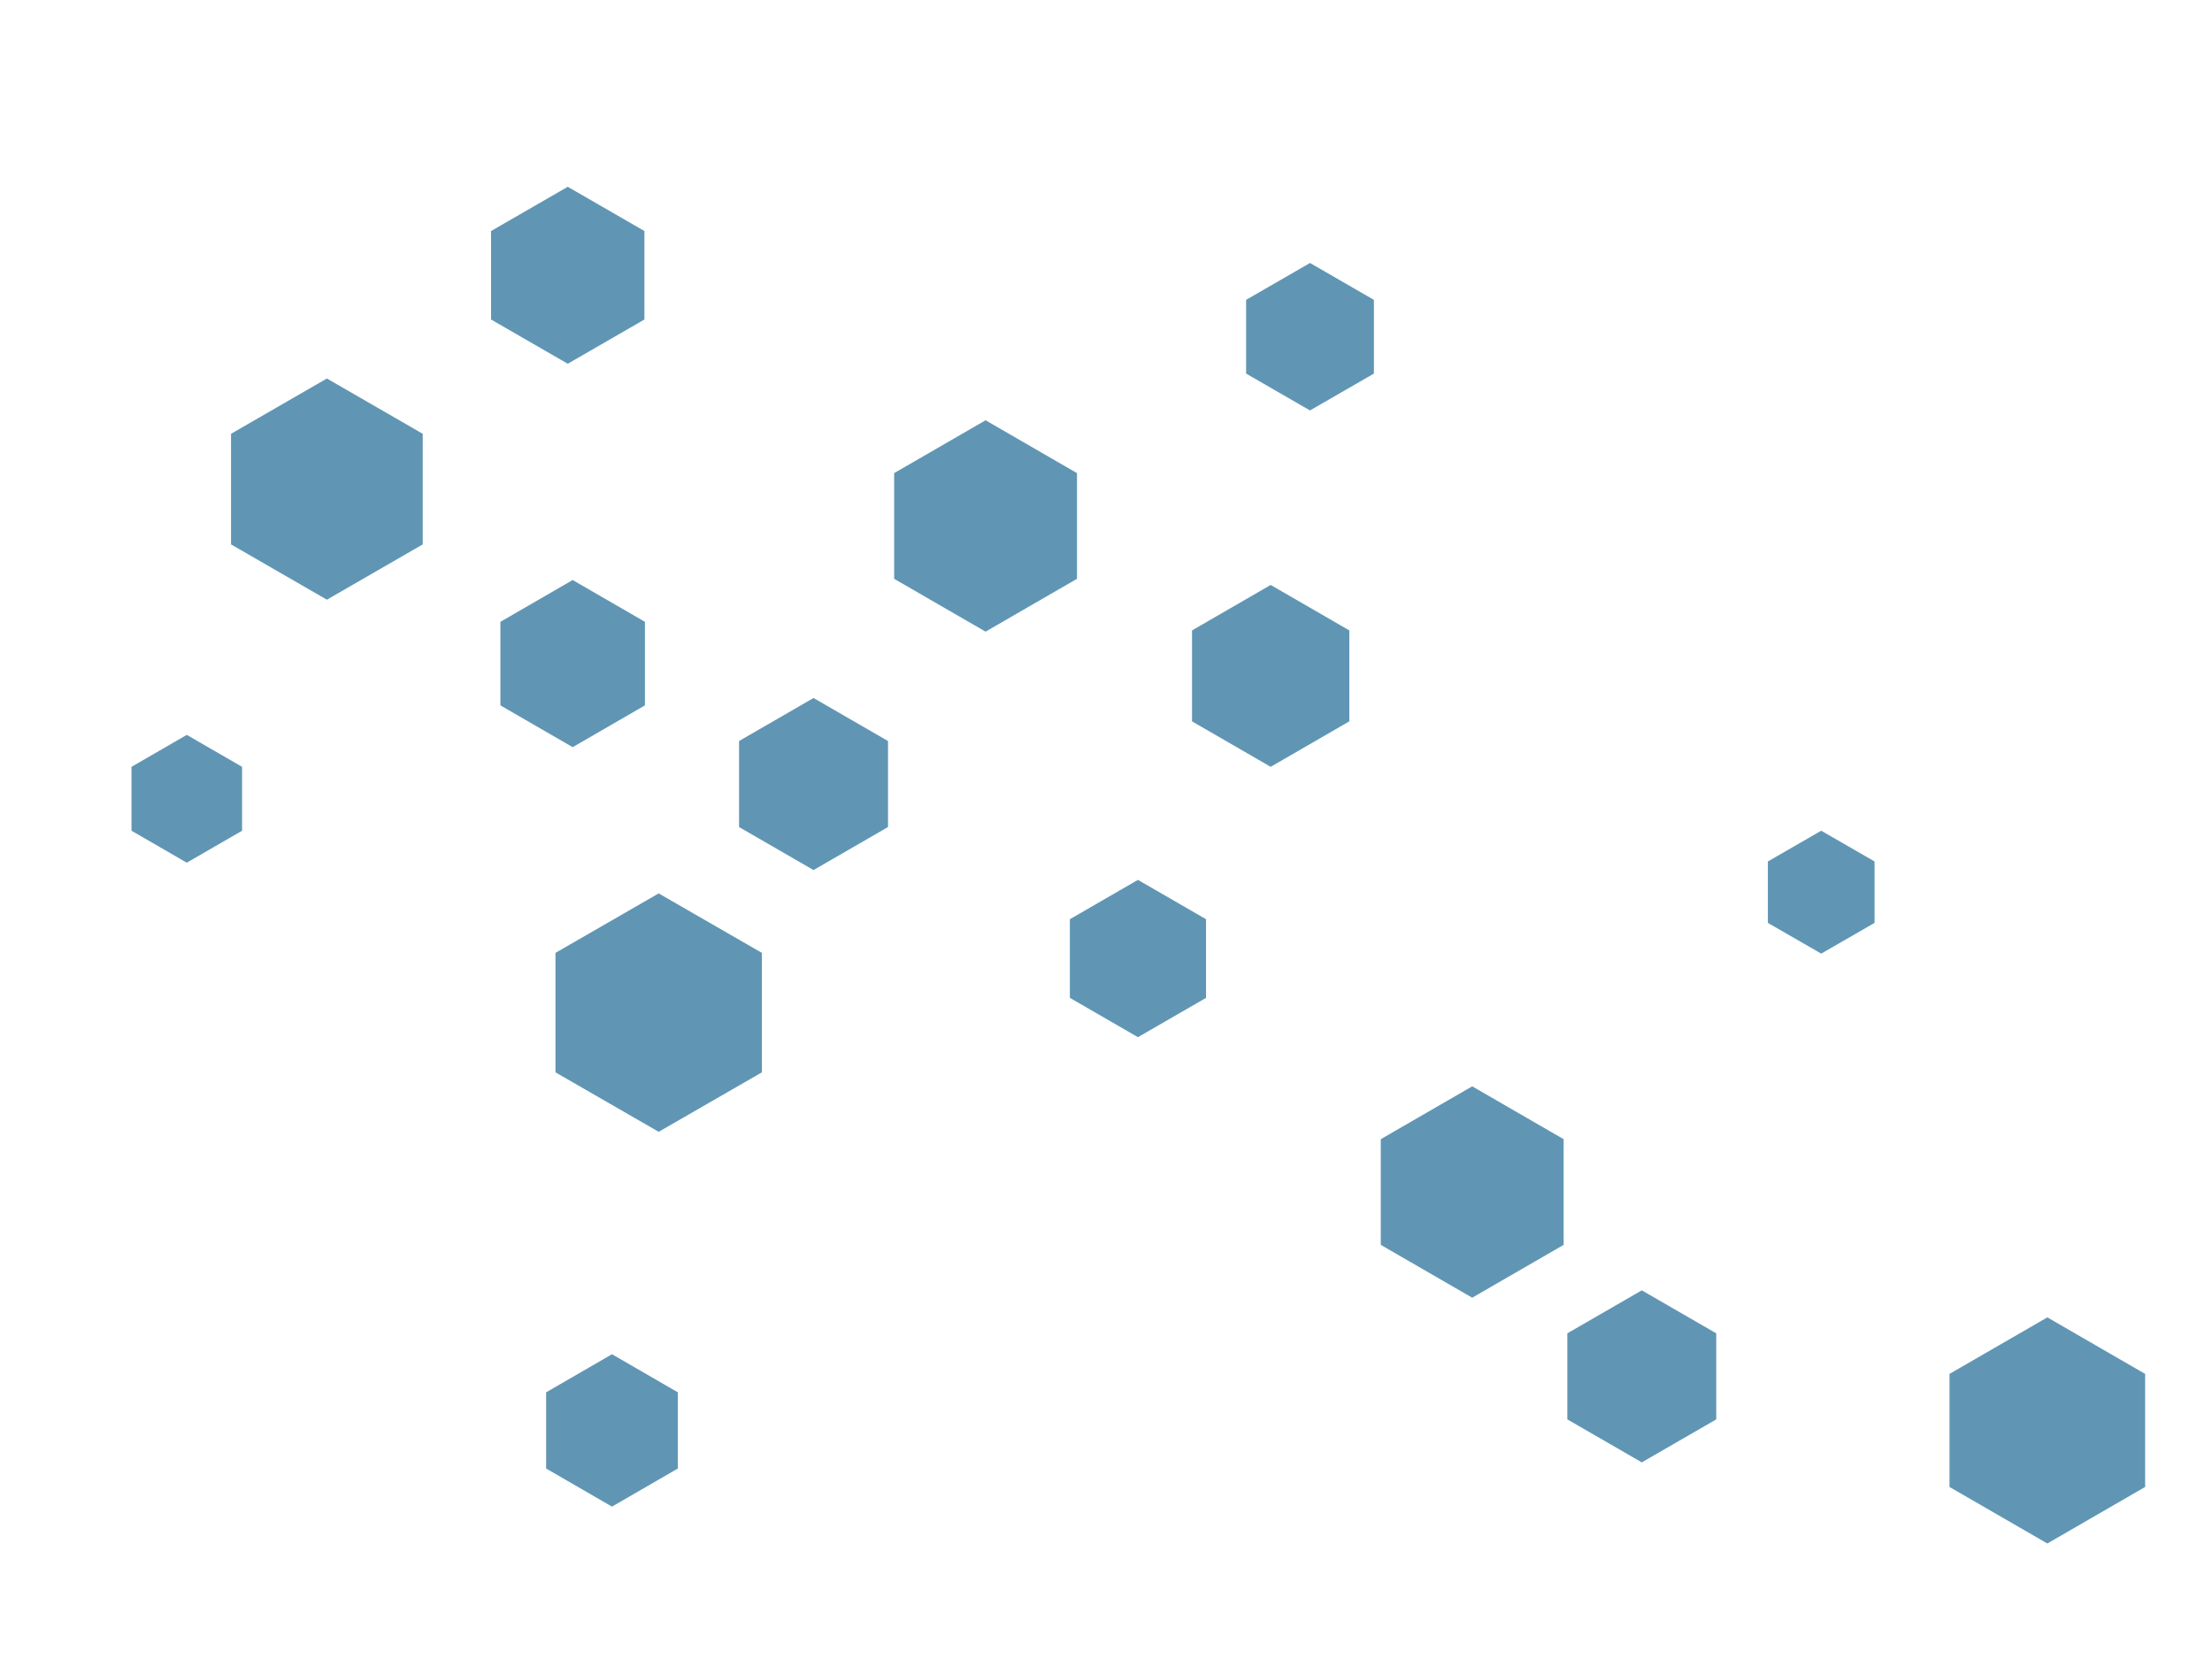 <svg id="visual" viewBox="0 0 900 675" width="900" height="675" xmlns="http://www.w3.org/2000/svg" xmlns:xlink="http://www.w3.org/1999/xlink" version="1.1"><g><g transform="translate(268 412)"><path d="M0 -48.5L42 -24.3L42 24.3L0 48.5L-42 24.3L-42 -24.3Z" fill="#6096B4"></path></g><g transform="translate(133 199)"><path d="M0 -45L39 -22.5L39 22.5L0 45L-39 22.5L-39 -22.5Z" fill="#6096B4"></path></g><g transform="translate(668 560)"><path d="M0 -35L30.3 -17.5L30.3 17.5L0 35L-30.3 17.5L-30.3 -17.5Z" fill="#6096B4"></path></g><g transform="translate(401 214)"><path d="M0 -43L37.2 -21.5L37.2 21.5L0 43L-37.2 21.5L-37.2 -21.5Z" fill="#6096B4"></path></g><g transform="translate(463 390)"><path d="M0 -32L27.7 -16L27.7 16L0 32L-27.7 16L-27.7 -16Z" fill="#6096B4"></path></g><g transform="translate(517 275)"><path d="M0 -37L32 -18.5L32 18.5L0 37L-32 18.5L-32 -18.5Z" fill="#6096B4"></path></g><g transform="translate(331 319)"><path d="M0 -35L30.3 -17.5L30.3 17.5L0 35L-30.3 17.5L-30.3 -17.5Z" fill="#6096B4"></path></g><g transform="translate(533 137)"><path d="M0 -30L26 -15L26 15L0 30L-26 15L-26 -15Z" fill="#6096B4"></path></g><g transform="translate(741 363)"><path d="M0 -25L21.7 -12.5L21.7 12.5L0 25L-21.7 12.5L-21.7 -12.5Z" fill="#6096B4"></path></g><g transform="translate(833 582)"><path d="M0 -46L39.8 -23L39.8 23L0 46L-39.8 23L-39.8 -23Z" fill="#6096B4"></path></g><g transform="translate(249 582)"><path d="M0 -31L26.8 -15.5L26.8 15.5L0 31L-26.8 15.5L-26.8 -15.5Z" fill="#6096B4"></path></g><g transform="translate(233 270)"><path d="M0 -34L29.4 -17L29.4 17L0 34L-29.4 17L-29.4 -17Z" fill="#6096B4"></path></g><g transform="translate(599 485)"><path d="M0 -43L37.2 -21.5L37.2 21.5L0 43L-37.2 21.5L-37.2 -21.5Z" fill="#6096B4"></path></g><g transform="translate(76 325)"><path d="M0 -26L22.5 -13L22.5 13L0 26L-22.5 13L-22.5 -13Z" fill="#6096B4"></path></g><g transform="translate(231 112)"><path d="M0 -36L31.2 -18L31.2 18L0 36L-31.2 18L-31.2 -18Z" fill="#6096B4"></path></g></g></svg>